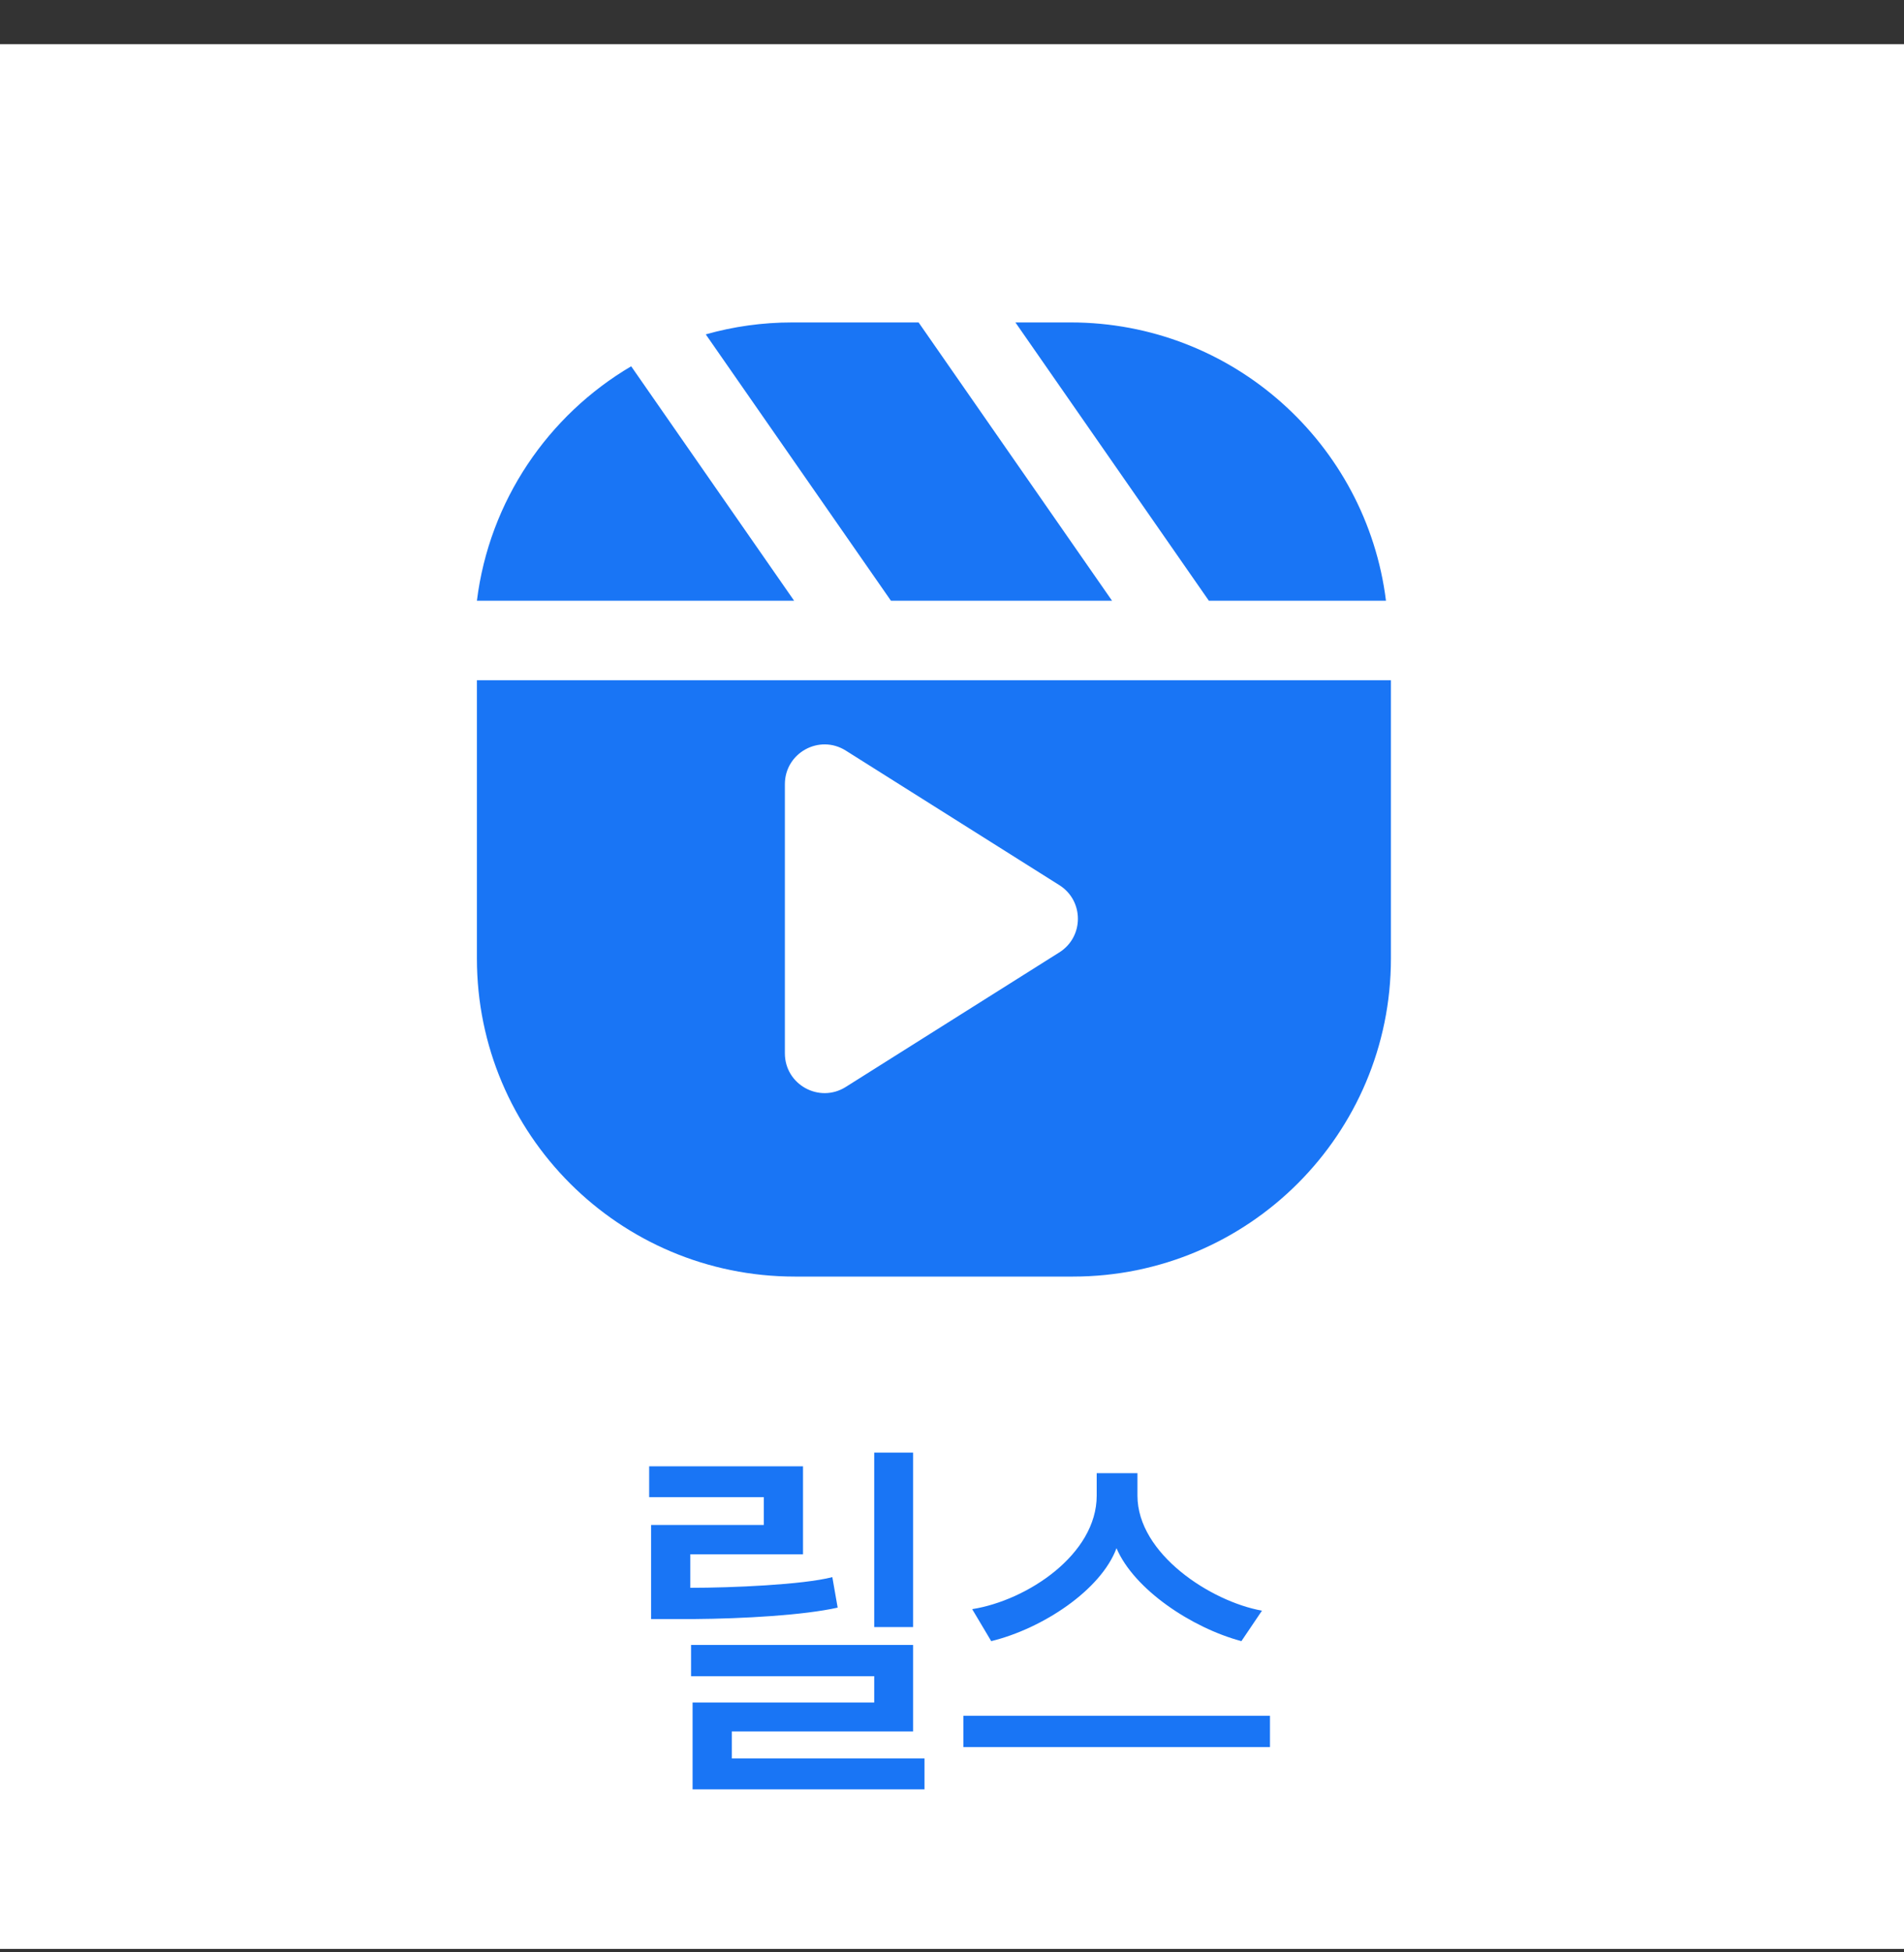 <svg width="40" height="41" viewBox="0 0 40 41" fill="none" xmlns="http://www.w3.org/2000/svg">
<rect x="0" y="0" width="40" height="41" fill="#333333" stroke="none"/>
<g clip-path="url(#clip0_323_487)">
<rect width="40" height="40" transform="translate(0 0.927)" fill="white"/>
<path fill-rule="evenodd" clip-rule="evenodd" d="M19.298 6.771H16.646C16.015 6.771 15.405 6.858 14.827 7.022L18.717 12.615H23.362L19.298 6.771ZM25.396 12.615H29.117C28.706 9.32 25.896 6.771 22.49 6.771H21.332L25.396 12.615ZM10.019 12.615C10.28 10.516 11.516 8.719 13.26 7.692L16.683 12.615H10.019Z" fill="#1975F5"/>
<path fill-rule="evenodd" clip-rule="evenodd" d="M29.221 14.285H10.019V20.129C10.019 23.818 13.009 26.808 16.698 26.808H22.542C26.23 26.808 29.221 23.818 29.221 20.129V14.285ZM22.255 20C22.775 19.673 22.775 18.915 22.255 18.588L17.768 15.762C17.212 15.412 16.489 15.811 16.489 16.468L16.489 22.12C16.489 22.777 17.212 23.176 17.768 22.826L22.255 20Z" fill="#1975F5"/>
<path d="M19.182 34.168V30.504H18.366V34.168H19.182ZM19.422 37.576V36.928H15.374V36.36H19.182V34.544H14.518V35.2H18.366V35.752H14.55V37.576H19.422ZM17.486 33.12C16.862 33.28 15.374 33.344 14.502 33.344V32.64H16.87V30.792H13.638V31.44H16.046V32.024H13.678V34H14.582C15.614 33.992 16.886 33.92 17.598 33.76L17.486 33.12ZM26.68 36.688V36.032H20.24V36.688H26.68ZM26.512 33.824C25.44 33.632 23.896 32.632 23.896 31.408V30.936H23.04V31.408C23.04 32.64 21.584 33.608 20.424 33.792L20.824 34.464C21.904 34.2 23.128 33.392 23.456 32.512C23.824 33.376 25.032 34.184 26.08 34.464L26.512 33.824Z" fill="#1975F5"/>
</g>
<defs>
<clipPath id="clip0_323_487">
<rect width="40" height="40" fill="white" transform="translate(0 0.927)"/>
</clipPath>
</defs>
</svg>
